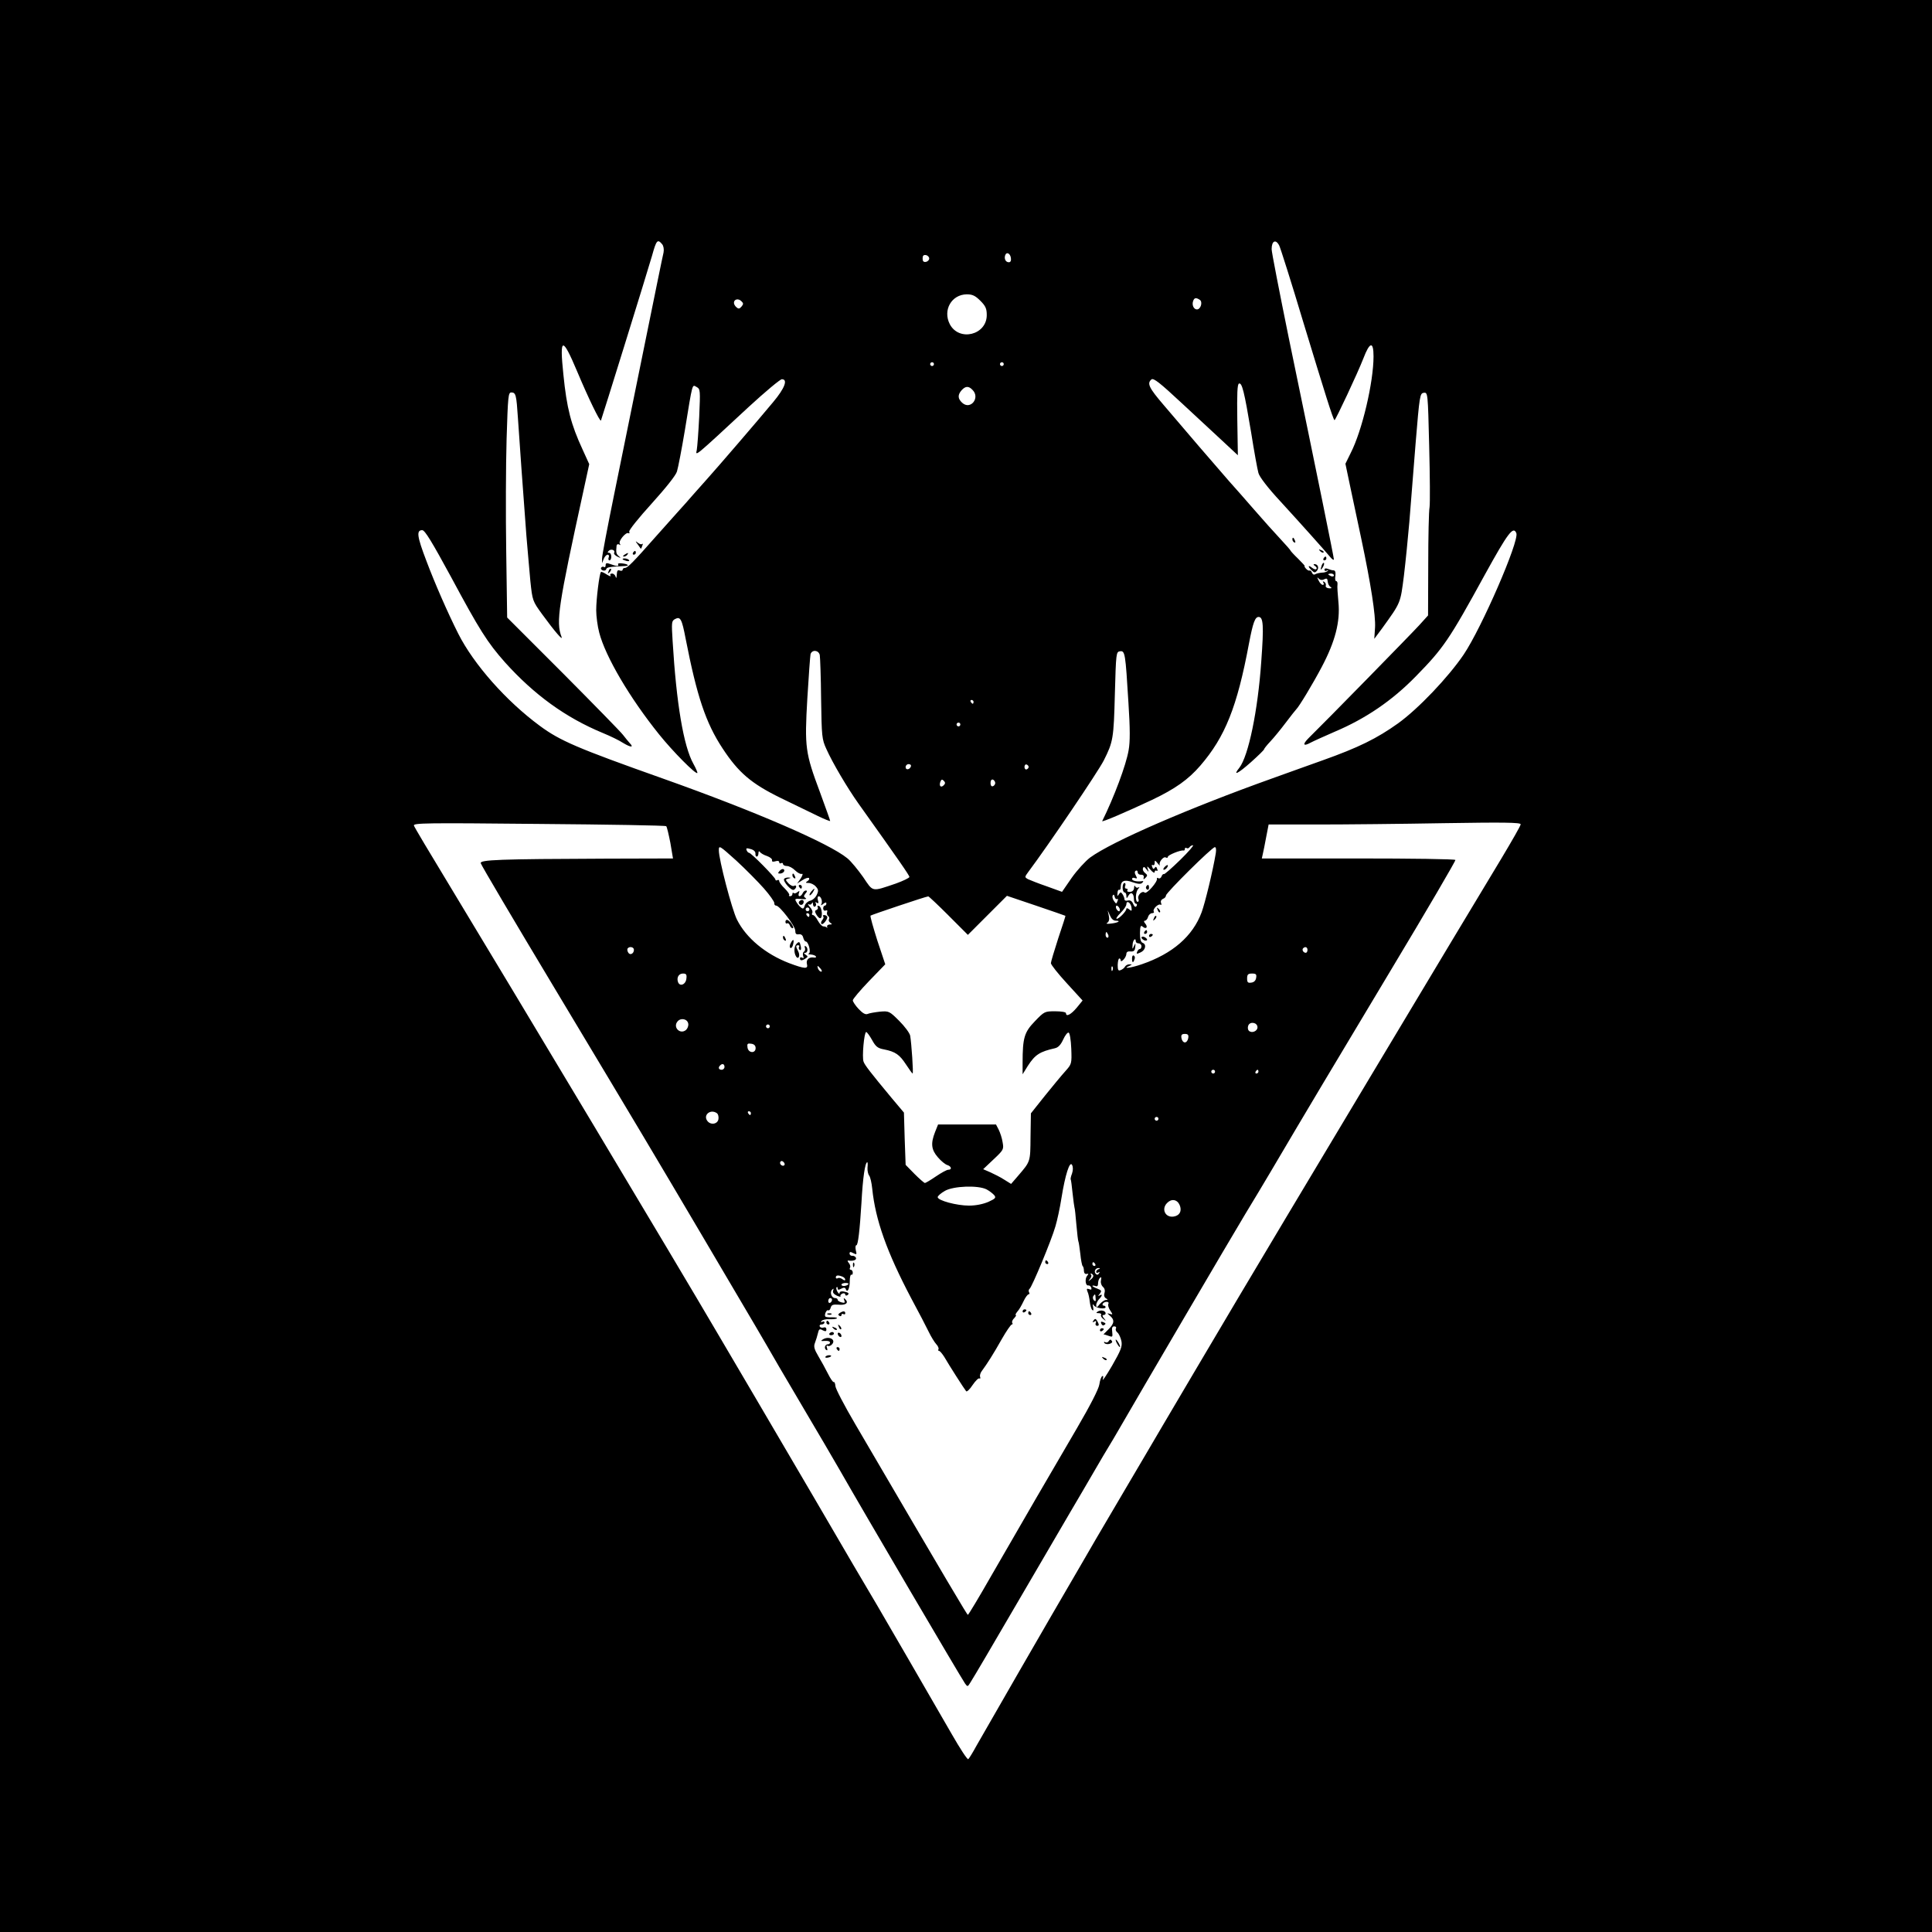 <?xml version="1.0" standalone="no"?>
<!DOCTYPE svg PUBLIC "-//W3C//DTD SVG 20010904//EN"
 "http://www.w3.org/TR/2001/REC-SVG-20010904/DTD/svg10.dtd">
<svg version="1.0" xmlns="http://www.w3.org/2000/svg"
 width="1024pt" height="1024pt" viewBox="0 0 1024 1024"
 preserveAspectRatio="xMidYMid meet">

<g transform="translate(0,1024) scale(0.1,-0.1)"
fill="#000000" stroke="none">
<path d="M0 5120 l0 -5120 5120 0 5120 0 0 5120 0 5120 -5120 0 -5120 0 0
-5120z m3510 3825 c7 -9 10 -27 7 -43 -4 -15 -49 -236 -101 -492 -52 -256
-124 -610 -160 -786 -36 -177 -66 -332 -65 -345 l0 -24 9 23 c5 12 14 22 21
22 6 0 9 -7 5 -15 -3 -8 -1 -15 4 -15 6 0 10 9 10 20 0 11 -5 20 -12 20 -9 0
-9 3 -1 11 12 12 36 3 28 -11 -3 -5 5 -14 17 -20 19 -9 21 -9 8 2 -14 12 -16
19 -12 56 1 7 7 10 14 6 7 -5 8 -3 3 5 -8 14 33 63 46 55 5 -3 7 1 4 8 -3 7
50 73 119 149 73 81 128 149 134 170 6 19 25 117 42 219 42 258 38 242 62 229
20 -11 20 -17 14 -157 -4 -81 -10 -160 -13 -177 -7 -34 -18 -44 275 228 88 81
167 147 176 147 33 0 16 -47 -46 -121 -88 -106 -294 -345 -347 -404 -25 -28
-61 -69 -80 -90 -19 -22 -55 -63 -80 -90 -25 -28 -77 -86 -116 -130 -118 -134
-149 -165 -162 -165 -7 0 -13 -4 -13 -10 0 -5 -7 -7 -15 -4 -11 5 -15 -1 -16
-22 -1 -17 -3 -22 -6 -11 -2 9 -11 17 -19 17 -9 0 -12 -5 -8 -11 3 -6 -5 -3
-20 6 -15 10 -29 16 -31 13 -8 -8 -25 -142 -25 -202 0 -32 7 -85 16 -119 33
-127 161 -345 317 -539 73 -91 195 -214 203 -205 2 2 -7 24 -21 49 -52 93 -90
319 -110 650 -6 99 -6 107 13 117 28 15 36 1 56 -104 60 -307 107 -447 196
-582 84 -128 152 -186 307 -262 71 -34 158 -77 196 -95 37 -18 67 -30 67 -27
0 4 -25 72 -54 152 -78 209 -82 237 -67 497 7 119 15 225 17 235 8 25 43 22
49 -5 2 -13 6 -117 7 -233 3 -198 4 -213 28 -265 32 -72 111 -206 170 -289
219 -307 270 -381 270 -389 0 -5 -33 -21 -72 -35 -130 -44 -119 -46 -173 34
-27 38 -64 84 -84 100 -96 79 -489 249 -976 422 -457 162 -547 201 -654 280
-179 132 -350 326 -432 488 -57 113 -125 269 -169 386 -50 131 -54 163 -22
163 14 0 52 -63 152 -247 152 -283 193 -348 287 -454 154 -171 320 -292 518
-374 39 -16 87 -39 108 -53 40 -24 58 -25 35 -1 -7 8 -24 28 -36 44 -13 17
-156 163 -318 326 l-296 296 -5 349 c-3 192 -2 460 2 597 7 229 9 247 25 247
24 0 27 -13 35 -135 7 -106 28 -402 45 -625 6 -74 16 -182 21 -240 11 -104 12
-106 62 -175 67 -92 113 -145 103 -120 -30 79 -17 164 116 772 l31 143 -35 77
c-62 134 -84 219 -102 398 -21 201 -6 204 74 14 58 -138 119 -264 125 -258 3
5 246 787 271 874 23 83 29 90 54 60z m3270 -6 c6 -11 65 -197 130 -414 113
-371 154 -503 163 -512 4 -4 124 252 153 327 34 89 54 93 54 11 0 -136 -60
-393 -121 -512 l-28 -57 29 -138 c16 -77 41 -193 55 -259 51 -241 77 -409 73
-471 l-4 -60 41 55 c101 140 97 132 116 279 9 75 22 205 29 287 6 83 22 269
33 415 21 255 23 265 43 268 22 3 22 1 29 -283 4 -157 5 -302 2 -323 -4 -20
-7 -158 -7 -306 l-1 -268 -47 -52 c-39 -43 -495 -509 -586 -598 -34 -34 -29
-46 11 -24 15 8 73 34 128 58 163 69 303 164 429 293 147 150 177 194 366 539
123 223 151 260 167 220 16 -42 -184 -502 -279 -643 -82 -121 -241 -288 -348
-365 -112 -80 -209 -128 -400 -196 -58 -21 -177 -63 -265 -95 -442 -158 -849
-334 -967 -420 -25 -19 -69 -67 -98 -108 l-51 -74 -80 29 c-44 15 -89 33 -100
38 -19 11 -19 11 3 41 102 136 367 527 398 588 50 99 53 117 59 351 6 220 7
225 27 228 27 4 29 -9 45 -273 9 -138 9 -207 1 -251 -13 -78 -78 -251 -140
-376 -4 -8 129 49 263 112 124 59 193 108 257 182 131 152 195 310 258 648 21
110 32 140 51 140 25 0 28 -45 14 -236 -18 -261 -68 -501 -116 -563 -37 -46
-9 -33 61 29 38 34 70 65 70 69 0 3 15 22 33 41 18 19 55 64 82 100 27 36 52
67 55 70 15 14 88 135 135 224 72 136 99 241 89 344 -4 42 -7 85 -5 95 1 9 -2
17 -7 17 -5 0 -7 13 -4 28 2 19 -1 29 -10 29 -7 0 -21 4 -30 8 -11 4 -18 3
-18 -5 0 -6 6 -8 13 -4 7 4 9 3 4 -2 -5 -5 -18 -9 -30 -9 -12 -1 -28 -4 -35
-8 -7 -5 -14 -2 -18 7 -3 9 -9 14 -13 12 -3 -2 -12 2 -19 10 -7 8 -10 14 -7
14 3 0 -13 17 -35 39 -22 21 -40 41 -40 43 0 2 -25 31 -56 64 -30 32 -92 101
-137 153 -45 52 -104 119 -132 150 -27 31 -99 114 -160 185 -60 71 -145 169
-187 219 -78 91 -90 115 -65 136 11 9 45 -18 162 -127 81 -75 181 -168 222
-206 l74 -69 -3 188 c-2 139 0 189 9 192 16 6 28 -42 64 -257 16 -102 34 -200
39 -217 5 -20 50 -79 117 -151 108 -118 230 -254 264 -295 10 -12 18 -17 19
-12 0 11 -84 425 -240 1178 -49 241 -90 451 -90 466 0 45 22 55 40 20z m-1422
-67 c2 -14 -2 -22 -11 -22 -17 0 -26 19 -19 38 7 19 27 9 30 -16z m-433 -2 c0
-8 -8 -16 -17 -18 -13 -2 -18 3 -18 18 0 15 5 20 18 18 9 -2 17 -10 17 -18z
m271 -224 c28 -28 34 -42 34 -76 0 -106 -147 -142 -196 -48 -38 74 9 157 90
158 30 0 45 -7 72 -34z m-1266 -31 c-10 -12 -16 -13 -26 -4 -8 6 -14 17 -14
24 0 19 23 25 39 9 12 -11 12 -16 1 -29z m2429 36 c17 -11 5 -51 -15 -51 -17
0 -28 24 -20 45 6 17 15 19 35 6z m-1409 -341 c0 -5 -4 -10 -10 -10 -5 0 -10
5 -10 10 0 6 5 10 10 10 6 0 10 -4 10 -10z m370 0 c0 -5 -4 -10 -10 -10 -5 0
-10 5 -10 10 0 6 5 10 10 10 6 0 10 -4 10 -10z m-166 -136 c43 -42 -10 -109
-54 -69 -24 22 -25 42 -3 67 20 22 37 23 57 2z m1916 -984 c0 -5 -7 -7 -15 -4
-8 4 -15 8 -15 10 0 2 7 4 15 4 8 0 15 -4 15 -10z m-51 -20 c13 6 17 4 18 -12
1 -12 8 -25 15 -29 9 -6 6 -8 -9 -7 -11 1 -19 7 -16 14 2 7 -1 15 -8 20 -8 4
-10 3 -5 -4 4 -7 3 -12 -3 -12 -6 0 -16 10 -22 23 -9 18 -9 20 1 10 8 -8 19
-9 29 -3z m-1859 -650 c0 -5 -2 -10 -4 -10 -3 0 -8 5 -11 10 -3 6 -1 10 4 10
6 0 11 -4 11 -10z m-70 -120 c0 -5 -4 -10 -10 -10 -5 0 -10 5 -10 10 0 6 5 10
10 10 6 0 10 -4 10 -10z m-262 -222 c-6 -18 -28 -21 -28 -4 0 9 7 16 16 16 9
0 14 -5 12 -12z m624 -3 c0 -5 -5 -11 -11 -13 -6 -2 -11 4 -11 13 0 9 5 15 11
13 6 -2 11 -8 11 -13z m-450 -97 c-15 -15 -26 -4 -18 18 5 13 9 15 18 6 9 -9
9 -15 0 -24z m273 12 c0 -7 -6 -15 -12 -17 -8 -3 -13 4 -13 17 0 13 5 20 13
18 6 -3 12 -11 12 -18z m-1744 -229 c4 -3 13 -43 22 -88 l14 -83 -356 -1
c-567 -2 -667 -6 -663 -24 1 -8 176 -304 388 -657 483 -805 522 -871 789
-1323 120 -203 246 -417 280 -475 34 -58 90 -154 125 -215 35 -60 104 -177
153 -260 49 -82 124 -211 167 -285 130 -228 641 -1098 665 -1133 13 -18 14
-18 28 5 20 31 112 188 287 488 259 443 283 485 310 530 15 25 46 79 70 120
24 41 53 91 65 110 12 19 40 67 62 105 85 148 594 1016 663 1130 40 66 101
167 135 225 195 331 328 553 638 1070 190 316 343 578 341 582 -3 5 -235 8
-516 8 l-510 0 5 23 c3 12 11 52 18 90 l13 67 261 0 c144 0 445 3 668 7 316 5
407 4 407 -6 0 -7 -46 -87 -101 -179 -155 -255 -1260 -2100 -1394 -2327 -65
-110 -166 -281 -225 -380 -58 -99 -139 -236 -180 -305 -40 -69 -132 -224 -203
-345 -71 -121 -137 -233 -147 -250 -9 -16 -49 -84 -87 -150 -160 -273 -512
-885 -547 -947 -20 -37 -40 -69 -44 -72 -5 -3 -44 57 -87 132 -171 297 -331
572 -395 682 -38 63 -191 324 -340 580 -150 256 -287 490 -305 520 -18 30
-108 183 -200 340 -232 396 -1061 1779 -1431 2391 -96 158 -177 294 -180 303
-5 14 59 15 663 9 367 -3 671 -8 674 -12z m518 -330 c31 -35 55 -70 55 -77 -1
-8 3 -14 10 -14 18 0 100 -107 101 -132 0 -17 5 -22 18 -20 12 2 21 -4 24 -17
3 -12 9 -21 13 -21 15 0 30 -58 17 -64 -7 -2 -2 -5 10 -5 12 -1 24 -5 27 -10
4 -5 -2 -8 -11 -6 -25 4 -42 -12 -36 -35 7 -27 -11 -26 -94 5 -125 48 -228
133 -277 231 -27 54 -96 318 -96 367 0 28 3 26 92 -54 50 -46 116 -113 147
-148z m2206 151 c-44 -43 -83 -77 -86 -75 -4 2 -10 -4 -13 -13 -3 -8 -11 -12
-16 -9 -6 4 -9 3 -8 -2 5 -16 -55 -84 -65 -74 -13 13 -41 -15 -33 -34 3 -8 1
-15 -4 -15 -14 0 -12 54 3 69 8 9 8 12 0 7 -6 -3 -14 0 -16 6 -3 7 -6 4 -6 -7
-1 -13 -8 -21 -21 -22 -11 -1 -18 2 -15 8 4 5 1 9 -5 9 -7 0 -10 7 -6 15 3 8
1 15 -4 15 -6 0 -10 -11 -10 -25 0 -14 5 -25 10 -25 6 0 10 -8 10 -17 1 -17 1
-17 11 0 13 23 29 13 29 -19 0 -13 5 -24 11 -24 5 0 7 -5 3 -12 -5 -8 -11 -5
-18 11 -6 15 -16 21 -28 18 -10 -3 -18 0 -18 6 0 7 -5 19 -10 27 -9 13 -11 13
-20 0 -7 -12 -9 -10 -7 7 0 12 5 19 9 17 4 -3 8 3 8 13 0 35 19 43 63 27 29
-10 44 -11 51 -3 7 6 7 10 1 9 -25 -5 -55 1 -55 11 0 6 7 9 15 5 13 -4 13 -2
5 14 -7 12 -7 21 0 25 5 3 10 0 10 -8 0 -8 8 -14 18 -13 10 0 16 -5 14 -14 -3
-12 -1 -13 10 -2 11 11 10 15 -3 25 -9 7 -14 18 -11 25 3 10 8 8 18 -5 13 -17
14 -17 7 2 -5 17 -3 16 15 -5 12 -14 21 -19 22 -12 0 7 4 10 10 7 6 -3 7 1 3
10 -4 12 -8 13 -13 5 -5 -8 -9 -7 -13 5 -4 9 -3 13 3 10 6 -3 10 2 10 11 0 16
1 16 16 -2 8 -10 13 -14 11 -9 -7 15 20 48 32 40 6 -3 11 -2 11 4 0 9 68 37
83 33 4 -1 7 3 7 9 0 5 4 8 9 4 5 -3 12 -1 16 5 3 5 11 10 18 10 6 0 -24 -35
-68 -78z m-2251 35 c-1 -10 2 -17 7 -17 5 0 9 8 9 18 0 10 3 13 8 6 4 -6 21
-16 37 -21 17 -6 29 -16 27 -23 -2 -7 5 -9 18 -5 12 4 20 2 20 -5 0 -6 5 -8
10 -5 6 3 10 1 10 -4 0 -6 9 -11 20 -11 12 0 31 -10 44 -23 13 -13 29 -21 35
-19 8 3 6 -6 -5 -24 l-19 -27 28 18 c15 10 31 15 35 11 3 -4 0 -11 -8 -16 -12
-8 -11 -10 6 -10 11 0 29 -8 38 -19 14 -15 15 -23 5 -44 -6 -14 -22 -28 -35
-31 -12 -3 -26 -15 -29 -27 -5 -16 -9 -18 -21 -8 -8 7 -19 20 -24 30 -9 15 -6
17 27 14 22 -2 31 0 23 5 -11 7 -11 11 -1 24 10 11 10 16 2 16 -6 0 -14 -7
-17 -15 -4 -8 -11 -15 -16 -15 -6 0 -7 7 -4 16 5 13 4 14 -7 6 -8 -7 -17 -9
-20 -5 -4 3 -7 1 -7 -5 0 -7 -5 -12 -12 -12 -6 0 -9 3 -5 6 3 3 -8 19 -24 35
-16 15 -29 33 -29 39 0 6 -4 8 -10 5 -5 -3 -10 -2 -10 3 0 11 -129 142 -140
142 -4 0 -10 6 -13 14 -4 11 0 12 21 6 16 -4 26 -13 26 -23z m2440 1 c-16 -96
-57 -264 -75 -313 -47 -127 -154 -220 -318 -276 -55 -19 -106 -26 -66 -9 16 7
17 9 3 9 -9 1 -21 -5 -25 -12 -4 -8 -15 -16 -24 -19 -12 -5 -15 1 -15 28 1 19
4 34 9 34 4 0 7 -5 7 -11 0 -6 7 -4 15 5 8 8 15 22 15 30 0 10 8 15 22 13 18
-1 23 4 25 23 2 23 2 23 -7 5 -8 -18 -9 -17 -7 8 1 24 17 41 17 17 0 -5 7 -10
15 -10 8 0 15 -7 15 -15 0 -8 -4 -15 -9 -15 -5 0 -11 -7 -14 -15 -5 -12 -2
-12 18 -3 27 12 33 43 11 51 -10 4 -14 21 -14 51 1 38 4 44 15 34 18 -15 29
-2 13 17 -8 9 -8 15 -2 15 6 0 14 9 17 20 3 11 13 20 21 20 8 0 13 4 9 9 -7
12 24 43 36 36 5 -4 6 1 3 9 -4 9 1 18 10 22 9 3 16 11 16 18 0 14 244 256
259 256 6 0 8 -12 5 -32z m-523 -243 c5 3 6 -2 2 -11 -6 -16 -7 -16 -19 1 -7
10 -10 23 -6 29 4 7 8 4 10 -7 2 -9 8 -15 13 -12z m-1567 -1 c3 -9 3 -21 -1
-27 -4 -7 1 -6 10 2 11 9 17 10 17 2 0 -6 -4 -11 -8 -11 -5 0 -9 -7 -9 -15 0
-9 6 -14 13 -11 8 3 11 0 8 -8 -3 -8 0 -17 5 -21 6 -3 8 -11 5 -17 -4 -6 0
-14 7 -19 11 -7 10 -9 -3 -9 -10 0 -16 -6 -14 -12 1 -7 1 -10 -1 -5 -3 4 -11
7 -19 7 -7 0 -20 14 -29 30 -9 17 -20 30 -26 30 -6 0 -7 5 -4 11 4 5 -1 20
-12 31 -10 12 -13 18 -6 15 6 -4 14 -1 16 5 3 8 6 6 6 -5 1 -10 6 -15 11 -12
6 4 7 11 4 17 -5 7 -2 8 6 3 9 -5 10 -2 5 14 -7 24 10 29 19 5z m673 -86 l103
-103 104 104 103 103 154 -52 c85 -29 155 -53 156 -54 1 -1 -16 -54 -38 -119
-21 -65 -39 -125 -39 -132 0 -8 38 -56 84 -106 l84 -92 -31 -38 c-31 -37 -57
-50 -57 -29 0 6 -26 10 -57 10 -56 0 -58 -1 -108 -53 -56 -58 -65 -87 -65
-221 l0 -60 28 45 c38 59 63 75 143 93 18 4 31 18 44 46 10 22 23 39 29 37 6
-2 12 -38 14 -85 3 -80 2 -82 -31 -119 -19 -21 -68 -80 -109 -131 l-74 -93 -2
-125 c-1 -133 0 -129 -65 -205 l-38 -44 -37 23 c-20 13 -54 30 -74 39 l-37 16
55 52 c53 50 55 53 48 91 -3 21 -13 51 -21 67 l-14 27 -153 0 -154 0 -16 -40
c-24 -61 -20 -94 15 -134 16 -19 39 -38 50 -41 22 -7 26 -25 5 -25 -8 0 -37
-16 -65 -35 -28 -19 -54 -35 -59 -35 -4 0 -29 22 -55 48 l-47 48 -5 139 -4
138 -64 76 c-113 136 -144 176 -150 194 -9 23 3 157 14 157 4 0 18 -19 31 -42
19 -35 30 -44 63 -50 61 -12 83 -28 117 -80 17 -26 33 -48 35 -48 5 0 -6 162
-13 201 -3 14 -29 49 -58 78 -52 52 -55 53 -102 49 -27 -3 -56 -8 -65 -12 -12
-5 -26 3 -48 26 -17 18 -31 39 -31 46 0 7 39 53 86 102 l86 89 -42 126 c-22
70 -39 129 -36 132 4 4 292 101 306 102 2 1 51 -45 107 -101z m970 43 c3 -20
1 -22 -12 -11 -8 7 -15 8 -15 3 0 -13 -39 -53 -51 -53 -6 0 3 14 20 31 17 17
31 37 31 46 0 23 23 10 27 -16z m-63 -6 c3 -8 1 -15 -3 -15 -5 0 -11 7 -15 15
-3 8 -1 15 3 15 5 0 11 -7 15 -15z m-1644 -5 c0 -5 -4 -10 -10 -10 -5 0 -10 5
-10 10 0 6 5 10 10 10 6 0 10 -4 10 -10z m1624 -60 c30 0 12 -11 -25 -15 -22
-3 -29 -1 -20 4 9 6 12 19 8 37 l-6 29 12 -27 c7 -17 18 -28 31 -28z m-1624
30 c0 -5 -2 -10 -4 -10 -3 0 -8 5 -11 10 -3 6 -1 10 4 10 6 0 11 -4 11 -10z
m1584 -105 c3 -8 1 -15 -4 -15 -6 0 -10 7 -10 15 0 8 2 15 4 15 2 0 6 -7 10
-15z m-2514 -79 c0 -21 -21 -31 -30 -15 -5 7 -6 17 -4 21 9 14 34 9 34 -6z
m3570 -1 c0 -8 -4 -15 -9 -15 -13 0 -22 16 -14 24 11 11 23 6 23 -9z m-2580
-100 c7 -9 8 -15 2 -15 -5 0 -12 7 -16 15 -3 8 -4 15 -2 15 2 0 9 -7 16 -15z
m1547 -7 c-3 -8 -6 -5 -6 6 -1 11 2 17 5 13 3 -3 4 -12 1 -19z m-2259 -45 c-3
-31 -34 -44 -44 -19 -9 24 3 46 26 46 17 0 21 -5 18 -27z m3020 5 c-2 -15 -11
-24 -25 -26 -19 -3 -23 1 -23 22 0 21 5 26 26 26 21 0 25 -4 22 -22z m-3010
-244 c2 -11 -4 -26 -12 -33 -31 -26 -71 14 -45 45 17 21 53 14 57 -12z m3017
-19 c0 -21 -31 -33 -46 -18 -5 5 -7 17 -3 27 9 24 49 17 49 -9z m-2585 5 c0
-5 -4 -10 -10 -10 -5 0 -10 5 -10 10 0 6 5 10 10 10 6 0 10 -4 10 -10z m2218
-62 c-2 -13 -10 -23 -18 -23 -8 0 -16 10 -18 23 -3 17 2 22 18 22 16 0 21 -5
18 -22z m-2293 -53 c0 -30 -39 -27 -43 3 -3 20 0 23 20 20 15 -2 23 -10 23
-23z m-165 -100 c0 -8 -7 -15 -15 -15 -16 0 -20 12 -8 23 11 12 23 8 23 -8z
m2600 -25 c0 -5 -4 -10 -10 -10 -5 0 -10 5 -10 10 0 6 5 10 10 10 6 0 10 -4
10 -10z m230 0 c0 -5 -5 -10 -11 -10 -5 0 -7 5 -4 10 3 6 8 10 11 10 2 0 4 -4
4 -10z m-2872 -219 c8 -4 12 -19 10 -32 -4 -29 -45 -34 -61 -7 -19 30 19 60
51 39z m182 -1 c0 -5 -2 -10 -4 -10 -3 0 -8 5 -11 10 -3 6 -1 10 4 10 6 0 11
-4 11 -10z m2160 -30 c0 -5 -4 -10 -10 -10 -5 0 -10 5 -10 10 0 6 5 10 10 10
6 0 10 -4 10 -10z m-1983 -246 c-9 -9 -28 6 -21 18 4 6 10 6 17 -1 6 -6 8 -13
4 -17z m441 -13 c-1 -16 3 -35 9 -42 6 -8 13 -39 16 -69 17 -166 77 -335 206
-580 40 -74 82 -155 94 -180 12 -25 30 -54 39 -64 10 -10 15 -23 12 -28 -3 -4
-1 -8 3 -8 5 0 17 -15 28 -32 24 -42 106 -170 116 -182 4 -4 19 10 34 33 15
22 31 38 36 35 5 -3 6 1 4 8 -3 7 1 22 10 33 26 35 60 88 105 168 24 42 48 77
53 77 4 0 6 4 2 9 -3 5 2 17 11 25 8 9 12 16 8 16 -4 0 0 8 8 18 9 9 23 34 33
55 9 20 22 37 27 37 5 0 6 5 2 11 -3 6 -2 14 3 18 12 8 116 257 137 331 9 30
24 98 32 150 20 125 44 198 56 176 6 -11 6 -28 0 -46 -6 -15 -9 -30 -7 -32 2
-1 6 -34 10 -73 4 -38 9 -72 10 -75 2 -3 6 -43 10 -90 4 -47 9 -88 11 -91 2
-3 6 -33 10 -65 3 -32 9 -61 12 -64 4 -3 7 -14 7 -25 0 -12 6 -19 14 -17 11 2
12 0 3 -10 -13 -16 -9 -54 6 -51 6 1 13 -4 16 -12 3 -10 0 -12 -11 -8 -13 5
-15 2 -9 -13 5 -10 10 -34 12 -53 2 -19 8 -39 13 -44 6 -6 8 -2 5 14 -4 18 -3
20 4 10 11 -15 62 -22 62 -9 0 4 -5 8 -11 8 -5 0 -7 5 -4 10 3 6 13 10 21 10
8 0 12 -5 9 -10 -4 -6 0 -22 9 -35 15 -23 15 -24 -1 -19 -16 5 -16 4 -2 -8 28
-23 26 -42 -5 -73 -17 -17 -29 -29 -27 -28 1 1 13 -2 26 -7 22 -8 23 -7 20 21
-3 21 0 29 11 29 8 0 12 -5 9 -11 -4 -6 0 -16 8 -22 8 -7 17 -27 21 -46 5 -28
-3 -48 -50 -130 -31 -53 -53 -85 -49 -72 4 14 3 21 -3 17 -5 -3 -12 -22 -15
-43 -3 -24 -49 -113 -119 -233 -136 -232 -291 -499 -454 -782 -65 -114 -121
-207 -124 -207 -4 0 -94 151 -597 1011 -57 97 -104 187 -105 201 -1 14 -5 24
-9 22 -3 -3 -17 17 -30 43 -13 26 -36 68 -51 93 -22 37 -26 52 -19 70 9 26 10
28 18 59 4 16 9 18 24 9 15 -7 19 -6 19 5 0 9 -6 13 -14 10 -8 -3 -17 -1 -21
5 -3 6 1 11 9 11 9 0 16 5 16 11 0 5 -5 7 -12 3 -7 -4 -8 -3 -4 4 4 6 22 11
41 10 19 -1 38 1 41 5 3 3 -8 5 -25 5 -17 -1 -34 1 -36 4 -8 8 6 39 15 33 4
-3 10 4 13 14 4 15 12 18 41 16 38 -4 56 9 37 28 -9 9 -11 8 -6 -5 5 -13 2
-15 -14 -11 -12 3 -21 9 -21 14 0 5 -6 9 -14 9 -19 0 -29 31 -16 44 8 8 10 7
6 -4 -4 -10 3 -19 19 -27 14 -6 23 -8 20 -3 -3 4 2 10 10 14 8 3 15 1 15 -5 0
-6 5 -7 11 -4 13 9 7 15 -20 20 -12 2 -21 -1 -21 -8 0 -7 -5 -4 -11 6 -6 10
-8 21 -5 24 3 4 6 1 6 -6 0 -8 5 -9 19 -1 14 7 21 6 24 -3 8 -22 21 3 21 42 0
22 4 37 8 35 4 -3 8 2 8 10 0 9 -5 16 -11 16 -5 0 -7 5 -4 10 4 6 1 18 -6 26
-7 8 -8 14 -3 13 24 -4 45 2 41 14 -2 6 -11 12 -19 11 -8 -1 -15 5 -15 12 0
10 5 10 20 2 18 -9 19 -8 13 16 -3 14 -2 26 3 26 9 0 18 79 27 225 7 131 19
215 31 215 2 0 3 -13 1 -29z m631 -115 c15 -8 33 -22 40 -30 12 -14 7 -19 -30
-36 -28 -12 -66 -20 -103 -20 -65 0 -166 27 -166 45 0 6 17 21 38 33 45 26
176 31 221 8z m1023 -82 c14 -31 1 -57 -31 -62 -45 -7 -67 40 -35 72 23 24 53
19 66 -10z m-447 -314 c3 -5 1 -10 -4 -10 -6 0 -11 5 -11 10 0 6 2 10 4 10 3
0 8 -4 11 -10z m18 -27 c-7 -2 -13 -9 -13 -14 0 -6 5 -7 12 -3 7 5 8 3 3 -5
-5 -9 -11 -9 -17 -3 -12 12 -2 32 15 31 9 0 9 -2 0 -6z m-29 -32 c3 -5 -2 -15
-12 -22 -15 -12 -16 -12 -5 2 7 9 10 19 6 22 -3 4 -4 7 0 7 3 0 8 -4 11 -9z
m-1330 -7 c9 -3 16 -11 16 -16 0 -6 -6 -5 -15 2 -8 6 -19 9 -25 5 -5 -3 -10
-1 -10 4 0 12 11 14 34 5z m1371 -23 c-2 -11 3 -25 11 -32 9 -7 12 -20 8 -32
-4 -12 -1 -23 7 -28 12 -7 12 -9 1 -9 -8 0 -22 -10 -33 -22 -15 -19 -18 -20
-19 -6 0 9 7 23 15 32 18 18 20 30 3 20 -9 -6 -9 -3 1 9 11 15 10 18 -13 27
-14 5 -26 12 -26 14 0 3 7 3 15 0 10 -4 15 0 15 13 0 17 8 33 16 33 2 0 1 -9
-1 -19z m-1339 -18 c-10 -11 -36 -12 -36 -2 0 5 10 9 22 9 12 0 18 -3 14 -7z
m1311 -74 c2 -16 -1 -19 -9 -11 -5 5 -7 15 -4 21 10 15 12 14 13 -10z m-1397
-8 c0 -6 -4 -13 -10 -16 -5 -3 -10 1 -10 9 0 9 5 16 10 16 6 0 10 -4 10 -9z"/>
<path d="M3380 7355 c8 -11 15 -21 16 -23 1 -2 5 5 8 15 4 9 4 14 0 10 -4 -4
-14 -1 -23 6 -14 11 -15 10 -1 -8z"/>
<path d="M3355 7310 c-3 -5 -1 -10 4 -10 6 0 11 5 11 10 0 6 -2 10 -4 10 -3 0
-8 -4 -11 -10z"/>
<path d="M3310 7300 c-9 -6 -10 -10 -3 -10 6 0 15 5 18 10 8 12 4 12 -15 0z"/>
<path d="M3300 7276 c0 -2 9 -6 20 -9 11 -3 18 -1 14 4 -5 9 -34 13 -34 5z"/>
<path d="M3210 7244 c0 -8 -4 -13 -9 -9 -5 3 -12 1 -15 -4 -3 -5 1 -11 8 -14
8 -3 17 -1 19 6 3 11 18 13 101 17 25 1 14 11 -18 14 -14 2 -23 -1 -20 -5 7
-12 -9 -11 -40 1 -21 8 -26 6 -26 -6z"/>
<path d="M3226 7213 c-6 -14 -5 -15 5 -6 7 7 10 15 7 18 -3 3 -9 -2 -12 -12z"/>
<path d="M6850 7381 c0 -6 4 -13 10 -16 6 -3 7 1 4 9 -7 18 -14 21 -14 7z"/>
<path d="M6997 7319 c7 -7 15 -10 18 -7 3 3 -2 9 -12 12 -14 6 -15 5 -6 -5z"/>
<path d="M7015 7280 c-3 -5 -1 -10 4 -10 6 0 11 5 11 10 0 6 -2 10 -4 10 -3 0
-8 -4 -11 -10z"/>
<path d="M7006 7245 c-9 -26 -7 -32 5 -12 6 10 9 21 6 23 -2 3 -7 -2 -11 -11z"/>
<path d="M6970 7240 c8 -5 11 -12 7 -16 -3 -4 -13 -1 -22 6 -22 18 -25 8 -4
-12 15 -14 19 -15 29 -3 13 16 5 35 -13 35 -7 0 -6 -4 3 -10z"/>
<path d="M4163 5354 c0 -7 4 -11 9 -8 4 3 11 -2 14 -10 3 -9 10 -16 15 -16 12
0 -12 38 -27 44 -6 2 -11 -2 -11 -10z"/>
<path d="M4150 5271 c0 -6 4 -13 10 -16 6 -3 7 1 4 9 -7 18 -14 21 -14 7z"/>
<path d="M4191 5241 c-6 -11 -7 -22 -2 -25 5 -3 11 4 14 16 8 30 1 35 -12 9z"/>
<path d="M4222 5238 c-14 -14 -15 -47 -3 -67 13 -21 24 5 11 28 -13 25 -13 31
1 31 5 0 8 -4 4 -9 -3 -5 -1 -12 4 -16 6 -3 8 4 6 16 -6 29 -9 31 -23 17z"/>
<path d="M4266 5217 c3 -8 1 -18 -5 -21 -6 -4 -7 -14 -4 -23 4 -11 3 -14 -5
-9 -7 4 -12 2 -12 -3 0 -14 10 -14 30 -1 13 9 13 11 0 20 -10 6 -11 10 -2 10
14 0 16 26 2 35 -5 3 -7 0 -4 -8z"/>
<path d="M6172 5644 c-7 -8 -8 -14 -3 -14 10 0 25 19 20 25 -2 1 -10 -3 -17
-11z"/>
<path d="M6075 5541 c-3 -5 -1 -12 5 -16 5 -3 10 1 10 9 0 18 -6 21 -15 7z"/>
<path d="M4132 5624 c-10 -12 -10 -14 2 -14 17 0 30 16 19 23 -5 3 -14 -1 -21
-9z"/>
<path d="M4200 5601 c0 -6 4 -13 10 -16 6 -3 7 1 4 9 -7 18 -14 21 -14 7z"/>
<path d="M4156 5582 c-8 -13 39 -66 52 -58 7 4 12 12 12 17 0 6 -5 7 -11 4 -6
-4 -19 2 -30 13 -17 19 -17 21 -1 25 16 4 16 5 0 6 -9 0 -19 -3 -22 -7z"/>
<path d="M4235 5540 c3 -5 8 -10 11 -10 2 0 4 5 4 10 0 6 -5 10 -11 10 -5 0
-7 -4 -4 -10z"/>
<path d="M4300 5515 c-7 -9 -11 -17 -9 -20 3 -2 10 5 17 15 14 24 10 26 -8 5z"/>
<path d="M4235 5461 c-6 -11 9 -23 19 -14 9 9 7 23 -3 23 -6 0 -12 -4 -16 -9z"/>
<path d="M6136 5417 c3 -10 9 -15 12 -12 3 3 0 11 -7 18 -10 9 -11 8 -5 -6z"/>
<path d="M6116 5373 c-6 -14 -5 -15 5 -6 7 7 10 15 7 18 -3 3 -9 -2 -12 -12z"/>
<path d="M6065 5300 c-3 -5 -1 -10 4 -10 6 0 11 5 11 10 0 6 -2 10 -4 10 -3 0
-8 -4 -11 -10z"/>
<path d="M6090 5279 c0 -5 5 -7 10 -4 6 3 10 8 10 11 0 2 -4 4 -10 4 -5 0 -10
-5 -10 -11z"/>
<path d="M6050 5271 c0 -5 7 -11 15 -15 8 -3 15 -1 15 3 0 5 -7 11 -15 15 -8
3 -15 1 -15 -3z"/>
<path d="M6000 5161 c0 -25 6 -27 13 -6 4 8 2 17 -3 20 -6 4 -10 -3 -10 -14z"/>
<path d="M4334 5432 c3 -6 0 -12 -6 -15 -10 -3 -10 -9 -2 -23 18 -30 31 -27
30 7 -1 18 -8 35 -15 37 -8 3 -11 0 -7 -6z"/>
<path d="M4363 5383 c4 -3 2 -12 -5 -20 -6 -7 -8 -16 -4 -20 8 -8 36 29 30 39
-3 5 -10 8 -16 8 -6 0 -8 -3 -5 -7z"/>
<path d="M5540 3550 c0 -5 5 -10 11 -10 5 0 7 5 4 10 -3 6 -8 10 -11 10 -2 0
-4 -4 -4 -10z"/>
<path d="M4521 3534 c0 -11 3 -14 6 -6 3 7 2 16 -1 19 -3 4 -6 -2 -5 -13z"/>
<path d="M5420 3289 c0 -5 5 -7 10 -4 6 3 10 8 10 11 0 2 -4 4 -10 4 -5 0 -10
-5 -10 -11z"/>
<path d="M5819 3289 c-11 -7 -10 -9 4 -9 10 0 16 -4 13 -9 -3 -5 2 -15 12 -22
15 -13 16 -12 3 4 -9 11 -10 17 -2 17 6 0 11 4 11 9 0 14 -25 20 -41 10z"/>
<path d="M4451 3281 c-9 -6 -10 -11 -2 -15 6 -4 11 -2 11 4 0 6 5 8 10 5 6 -3
10 -1 10 4 0 13 -10 14 -29 2z"/>
<path d="M5450 3280 c0 -5 5 -10 11 -10 5 0 7 5 4 10 -3 6 -8 10 -11 10 -2 0
-4 -4 -4 -10z"/>
<path d="M4388 3273 c7 -3 16 -2 19 1 4 3 -2 6 -13 5 -11 0 -14 -3 -6 -6z"/>
<path d="M5794 3238 c-5 -7 -3 -8 6 -3 9 6 12 4 8 -7 -4 -8 0 -15 7 -15 10 0
11 5 4 19 -11 21 -15 22 -25 6z"/>
<path d="M4380 3230 c0 -5 5 -10 11 -10 5 0 7 5 4 10 -3 6 -8 10 -11 10 -2 0
-4 -4 -4 -10z"/>
<path d="M5837 3225 c3 -8 9 -12 14 -9 12 7 11 11 -5 17 -10 4 -13 1 -9 -8z"/>
<path d="M4446 3207 c3 -10 9 -15 12 -12 3 3 0 11 -7 18 -10 9 -11 8 -5 -6z"/>
<path d="M4417 3199 c7 -7 15 -10 18 -7 3 3 -2 9 -12 12 -14 6 -15 5 -6 -5z"/>
<path d="M5830 3189 c0 -5 5 -7 10 -4 6 3 10 8 10 11 0 2 -4 4 -10 4 -5 0 -10
-5 -10 -11z"/>
<path d="M4396 3172 c-3 -5 1 -9 9 -9 8 0 15 4 15 9 0 4 -4 8 -9 8 -6 0 -12
-4 -15 -8z"/>
<path d="M4440 3171 c0 -5 5 -13 10 -16 6 -3 10 -2 10 4 0 5 -4 13 -10 16 -5
3 -10 2 -10 -4z"/>
<path d="M4360 3140 c-11 -7 -9 -9 12 -7 15 1 27 -2 27 -8 1 -5 -4 -10 -11
-10 -15 0 -22 -21 -9 -30 7 -4 8 0 4 11 -4 11 -2 15 4 11 6 -4 17 0 24 9 21
25 -19 45 -51 24z"/>
<path d="M5875 3130 c-4 -6 -11 -7 -17 -4 -6 4 -8 2 -5 -4 4 -5 16 -8 27 -5
11 3 17 9 14 14 -7 12 -11 11 -19 -1z"/>
<path d="M5920 3120 c6 -11 13 -20 16 -20 2 0 0 9 -6 20 -6 11 -13 20 -16 20
-2 0 0 -9 6 -20z"/>
<path d="M4435 3090 c3 -5 8 -10 11 -10 2 0 4 5 4 10 0 6 -5 10 -11 10 -5 0
-7 -4 -4 -10z"/>
<path d="M4375 3049 c-3 -4 2 -6 10 -5 21 3 28 13 10 13 -9 0 -18 -4 -20 -8z"/>
<path d="M5847 3039 c7 -7 15 -10 18 -7 3 3 -2 9 -12 12 -14 6 -15 5 -6 -5z"/>
</g>
</svg>
